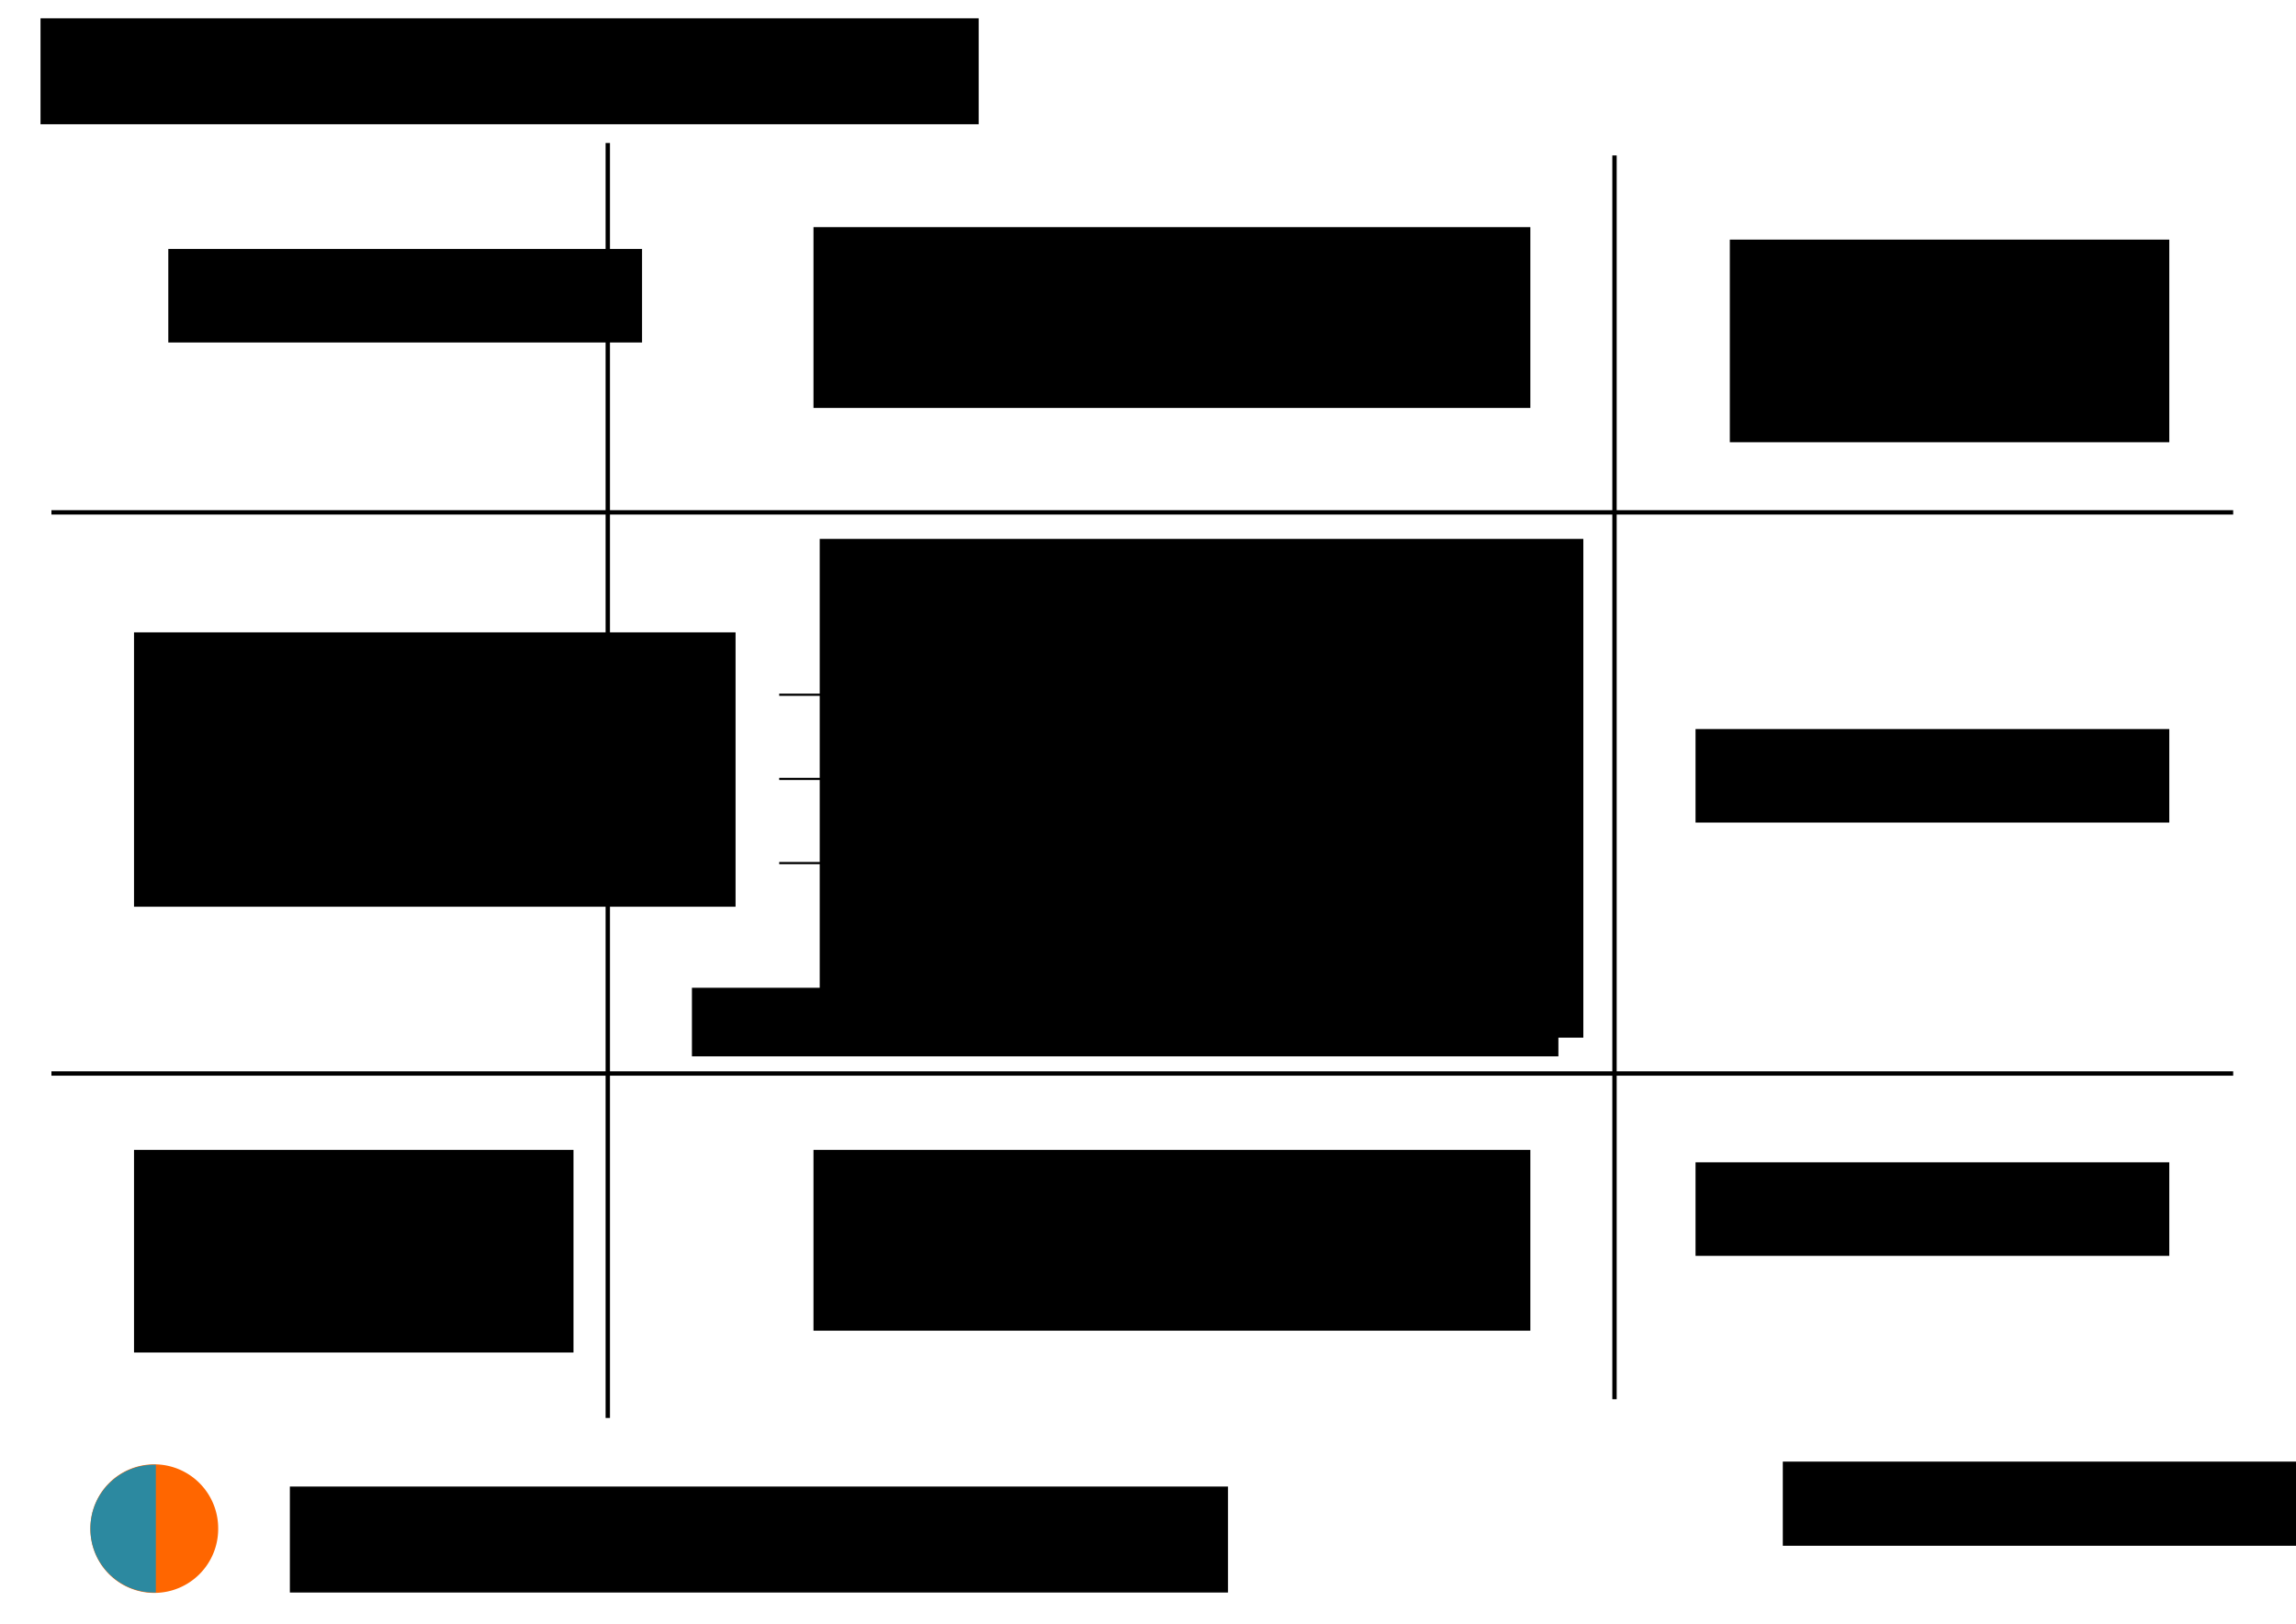 <?xml version="1.0" encoding="UTF-8" standalone="no"?>
<!-- Created with Inkscape (http://www.inkscape.org/) -->

<svg
   xmlns:dc="http://purl.org/dc/elements/1.1/"
   xmlns:cc="http://creativecommons.org/ns#"
   xmlns:rdf="http://www.w3.org/1999/02/22-rdf-syntax-ns#"
   xmlns:svg="http://www.w3.org/2000/svg"
   xmlns="http://www.w3.org/2000/svg"
   xmlns:sodipodi="http://sodipodi.sourceforge.net/DTD/sodipodi-0.dtd"
   xmlns:inkscape="http://www.inkscape.org/namespaces/inkscape"
   width="1052.362"
   height="744.094"
   id="svg2"
   version="1.1"
   inkscape:version="0.48.4 r9939"
   sodipodi:docname="New document 1">
  <defs
     id="defs4" />
  <sodipodi:namedview
     id="base"
     pagecolor="#ffffff"
     bordercolor="#666666"
     borderopacity="1.0"
     inkscape:pageopacity="0.0"
     inkscape:pageshadow="2"
     inkscape:zoom="0.7"
     inkscape:cx="425.96867"
     inkscape:cy="362.62523"
     inkscape:document-units="px"
     inkscape:current-layer="layer1"
     showgrid="false"
     inkscape:window-width="1301"
     inkscape:window-height="744"
     inkscape:window-x="65"
     inkscape:window-y="24"
     inkscape:window-maximized="1" />
  <g
     inkscape:label="Layer 1"
     inkscape:groupmode="layer"
     id="layer1"
     transform="translate(0,-308.268)">
    <flowRoot
       xml:space="preserve"
       id="flowRoot2987"
       style="font-size:10px;font-style:normal;font-weight:normal;line-height:125%;letter-spacing:0px;word-spacing:0px;fill:#000000;fill-opacity:1;stroke:none;font-family:Sans"
       transform="translate(0,308.268)"><flowRegion
         id="flowRegion2989"><rect
           id="rect2991"
           width="430"
           height="48.571"
           x="18.571"
           y="8.38" /></flowRegion><flowPara
         id="flowPara2993"
         style="font-size:30px">Pandas Cheat Sheet</flowPara></flowRoot>    <flowRoot
       transform="translate(114.286,981.125)"
       style="font-size:10px;font-style:normal;font-weight:normal;line-height:125%;letter-spacing:0px;word-spacing:0px;fill:#000000;fill-opacity:1;stroke:none;font-family:Sans"
       id="flowRoot2995"
       xml:space="preserve"><flowRegion
         id="flowRegion2997"><rect
           y="8.38"
           x="18.571"
           height="48.571"
           width="430"
           id="rect2999" /></flowRegion><flowPara
         style="font-size:30px"
         id="flowPara3001">by VSC, KR, AJ, TL</flowPara></flowRoot>    <path
       sodipodi:type="arc"
       style="fill:#ff6600;fill-opacity:1;stroke:none;stroke-width:3;stroke-linecap:round;stroke-miterlimit:4;stroke-opacity:1;stroke-dasharray:none;stroke-dashoffset:0"
       id="path3005"
       sodipodi:cx="305"
       sodipodi:cy="669.09448"
       sodipodi:rx="29.285715"
       sodipodi:ry="29.285715"
       d="m 334.286,669.094 a 29.286,29.286 0 1 1 -58.571,0 29.286,29.286 0 1 1 58.571,0 z"
       transform="translate(-234.286,339.696)" />
    <path
       style="fill:#2c89a0;fill-opacity:1;stroke:none;stroke-width:3;stroke-linecap:round;stroke-miterlimit:4;stroke-opacity:1;stroke-dasharray:none;stroke-dashoffset:0"
       d="M 70.719 671.25 C 54.545 671.25 41.438 684.357 41.438 700.531 C 41.438 716.705 54.545 729.812 70.719 729.812 C 70.961 729.812 71.197 729.818 71.438 729.812 L 71.438 671.25 C 71.197 671.244 70.961 671.25 70.719 671.25 z "
       transform="translate(0,308.268)"
       id="path3007" />
    <flowRoot
       xml:space="preserve"
       id="flowRoot3012"
       style="font-size:10px;font-style:normal;font-weight:normal;line-height:125%;letter-spacing:0px;word-spacing:0px;fill:#000000;fill-opacity:1;stroke:none;font-family:Sans"
       transform="translate(798.571,969.696)"><flowRegion
         id="flowRegion3014"><rect
           id="rect3016"
           width="238.571"
           height="38.571"
           x="18.571"
           y="8.38" /></flowRegion><flowPara
         id="flowPara3018"
         style="font-size:30px">CC-BY-SA 4.0</flowPara></flowRoot>    <flowRoot
       transform="translate(758.571,832.553)"
       style="font-size:10px;font-style:normal;font-weight:normal;line-height:125%;letter-spacing:0px;word-spacing:0px;fill:#000000;fill-opacity:1;stroke:none;font-family:Sans"
       id="flowRoot3020"
       xml:space="preserve"><flowRegion
         id="flowRegion3022"><rect
           y="8.38"
           x="18.571"
           height="42.857"
           width="217.143"
           id="rect3024" /></flowRegion><flowPara
         style="font-size:30px"
         id="flowPara3026">Datenexport</flowPara></flowRoot>    <path
       style="fill:none;stroke:#000000;stroke-width:2;stroke-linecap:butt;stroke-linejoin:miter;stroke-opacity:1"
       d="m 740,379.505 0,570"
       id="path3028"
       inkscape:connector-curvature="0" />
    <path
       style="fill:none;stroke:#000000;stroke-width:2;stroke-linecap:butt;stroke-linejoin:miter;stroke-opacity:1"
       d="m 278.571,373.791 0,584.286"
       id="path3030"
       inkscape:connector-curvature="0" />
    <path
       inkscape:connector-curvature="0"
       id="path3032"
       d="m 1023.572,543.076 -1000,0"
       style="fill:none;stroke:#000000;stroke-width:2;stroke-linecap:butt;stroke-linejoin:miter;stroke-opacity:1"
       sodipodi:nodetypes="cc" />
    <path
       sodipodi:nodetypes="cc"
       style="fill:none;stroke:#000000;stroke-width:2;stroke-linecap:butt;stroke-linejoin:miter;stroke-opacity:1"
       d="m 1023.572,800.219 -1000,0"
       id="path3034"
       inkscape:connector-curvature="0" />
    <flowRoot
       xml:space="preserve"
       id="flowRoot3036"
       style="font-size:10px;font-style:normal;font-weight:normal;line-height:125%;letter-spacing:0px;word-spacing:0px;fill:#000000;fill-opacity:1;stroke:none;font-family:Sans"
       transform="translate(58.571,413.982)"><flowRegion
         id="flowRegion3038"><rect
           id="rect3040"
           width="217.143"
           height="42.857"
           x="18.571"
           y="8.38" /></flowRegion><flowPara
         id="flowPara3042"
         style="font-size:30px">Einstieg</flowPara></flowRoot>    <flowRoot
       transform="translate(42.857,589.696)"
       style="font-size:10px;font-style:normal;font-weight:normal;line-height:125%;letter-spacing:0px;word-spacing:0px;fill:#000000;fill-opacity:1;stroke:none;font-family:Sans"
       id="flowRoot3044"
       xml:space="preserve"><flowRegion
         id="flowRegion3046"><rect
           y="8.38"
           x="18.571"
           height="125.714"
           width="275.714"
           id="rect3048" /></flowRegion><flowPara
         style="font-size:30px"
         id="flowPara3050">Zeilen und Spalten </flowPara><flowPara
         style="font-size:30px"
         id="flowPara3052">indizieren</flowPara></flowRoot>    <flowRoot
       xml:space="preserve"
       id="flowRoot3054"
       style="font-size:10px;font-style:normal;font-weight:normal;line-height:125%;letter-spacing:0px;word-spacing:0px;fill:#000000;fill-opacity:1;stroke:none;font-family:Sans"
       transform="translate(42.857,826.839)"><flowRegion
         id="flowRegion3056"><rect
           id="rect3058"
           width="201.429"
           height="92.857"
           x="18.571"
           y="8.38" /></flowRegion><flowPara
         id="flowPara3062"
         style="font-size:30px">Arithmetik und Statistik</flowPara></flowRoot>    <flowRoot
       transform="translate(774.286,409.696)"
       style="font-size:10px;font-style:normal;font-weight:normal;line-height:125%;letter-spacing:0px;word-spacing:0px;fill:#000000;fill-opacity:1;stroke:none;font-family:Sans"
       id="flowRoot3066"
       xml:space="preserve"><flowRegion
         id="flowRegion3068"><rect
           y="8.38"
           x="18.571"
           height="92.857"
           width="201.429"
           id="rect3070" /></flowRegion><flowPara
         style="font-size:30px"
         id="flowPara3072">Aggregation</flowPara></flowRoot>    <flowRoot
       xml:space="preserve"
       id="flowRoot3074"
       style="font-size:10px;font-style:normal;font-weight:normal;line-height:125%;letter-spacing:0px;word-spacing:0px;fill:#000000;fill-opacity:1;stroke:none;font-family:Sans"
       transform="translate(758.571,633.982)"><flowRegion
         id="flowRegion3076"><rect
           id="rect3078"
           width="217.143"
           height="42.857"
           x="18.571"
           y="8.38" /></flowRegion><flowPara
         id="flowPara3080"
         style="font-size:30px">Visualisierung</flowPara></flowRoot>    <flowRoot
       transform="translate(354.286,826.839)"
       style="font-size:10px;font-style:normal;font-weight:normal;line-height:125%;letter-spacing:0px;word-spacing:0px;fill:#000000;fill-opacity:1;stroke:none;font-family:Sans"
       id="flowRoot3082"
       xml:space="preserve"><flowRegion
         id="flowRegion3084"><rect
           y="8.38"
           x="18.571"
           height="82.857"
           width="328.571"
           id="rect3086" /></flowRegion><flowPara
         style="font-size:30px"
         id="flowPara3088">DataFrames horizontal verbinden</flowPara></flowRoot>    <flowRoot
       xml:space="preserve"
       id="flowRoot3090"
       style="font-size:10px;font-style:normal;font-weight:normal;line-height:125%;letter-spacing:0px;word-spacing:0px;fill:#000000;fill-opacity:1;stroke:none;font-family:Sans"
       transform="translate(354.286,403.982)"><flowRegion
         id="flowRegion3092"><rect
           id="rect3094"
           width="328.571"
           height="82.857"
           x="18.571"
           y="8.38" /></flowRegion><flowPara
         id="flowPara3096"
         style="font-size:30px">Datenaufbereitung</flowPara></flowRoot>    <g
       id="g3140"
       transform="translate(-4.286,-2.857)">
      <flowRoot
         transform="translate(361.429,549.696)"
         style="font-size:10px;font-style:normal;font-weight:normal;line-height:125%;letter-spacing:0px;word-spacing:0px;fill:#000000;fill-opacity:1;stroke:none;font-family:Sans"
         id="flowRoot3098"
         xml:space="preserve"><flowRegion
           id="flowRegion3100"><rect
             y="8.38"
             x="18.571"
             height="228.571"
             width="350"
             id="rect3102" /></flowRegion><flowPara
           id="flowPara3106"
           style="font-size:30px;font-style:normal;font-variant:normal;font-weight:bold;font-stretch:normal;font-family:Courier New;-inkscape-font-specification:Courier New Bold">df =</flowPara><flowPara
           style="font-size:30px;font-style:normal;font-variant:normal;font-weight:bold;font-stretch:normal;font-family:Courier New;-inkscape-font-specification:Courier New Bold"
           id="flowPara3157">      col1  col2</flowPara><flowPara
           id="flowPara3108"
           style="font-size:30px;font-style:normal;font-variant:normal;font-weight:bold;font-stretch:normal;font-family:Courier New;-inkscape-font-specification:Courier New Bold">A        1     4</flowPara><flowPara
           id="flowPara3118"
           style="font-size:30px;font-style:normal;font-variant:normal;font-weight:bold;font-stretch:normal;font-family:Courier New;-inkscape-font-specification:Courier New Bold">B        2     5</flowPara><flowPara
           id="flowPara3120"
           style="font-size:30px;font-style:normal;font-variant:normal;font-weight:bold;font-stretch:normal;font-family:Courier New;-inkscape-font-specification:Courier New Bold">C        3     6</flowPara><flowPara
           id="flowPara3110"
           style="font-size:30px;font-style:normal;font-variant:normal;font-weight:bold;font-stretch:normal;font-family:Courier New;-inkscape-font-specification:Courier New Bold" /><flowPara
           id="flowPara3112"
           style="font-size:30px;font-style:normal;font-variant:normal;font-weight:bold;font-stretch:normal;font-family:Courier New;-inkscape-font-specification:Courier New Bold" /><flowPara
           id="flowPara3114"
           style="font-size:30px;font-style:normal;font-variant:normal;font-weight:bold;font-stretch:normal;font-family:Courier New;-inkscape-font-specification:Courier New Bold" /></flowRoot>      <path
         transform="translate(0,308.268)"
         inkscape:connector-curvature="0"
         id="path3122"
         d="m 361.429,321.237 322.857,0"
         style="fill:none;stroke:#000000;stroke-width:1px;stroke-linecap:butt;stroke-linejoin:miter;stroke-opacity:1" />
      <path
         style="fill:none;stroke:#000000;stroke-width:1px;stroke-linecap:butt;stroke-linejoin:miter;stroke-opacity:1"
         d="m 361.429,668.076 322.857,0"
         id="path3124"
         inkscape:connector-curvature="0" />
      <path
         inkscape:connector-curvature="0"
         id="path3126"
         d="m 361.429,706.648 322.857,0"
         style="fill:none;stroke:#000000;stroke-width:1px;stroke-linecap:butt;stroke-linejoin:miter;stroke-opacity:1" />
      <path
         sodipodi:nodetypes="cc"
         style="fill:none;stroke:#000000;stroke-width:1px;stroke-linecap:butt;stroke-linejoin:miter;stroke-opacity:1"
         d="m 587.143,593.791 0,157.143"
         id="path3128"
         inkscape:connector-curvature="0" />
      <path
         inkscape:connector-curvature="0"
         id="path3130"
         d="m 468.571,593.791 0,157.143"
         style="fill:none;stroke:#000000;stroke-width:1px;stroke-linecap:butt;stroke-linejoin:miter;stroke-opacity:1"
         sodipodi:nodetypes="cc" />
    </g>
    <flowRoot
       transform="translate(298.571,752.553)"
       style="font-size:10px;font-style:normal;font-weight:normal;line-height:125%;letter-spacing:0px;word-spacing:0px;fill:#000000;fill-opacity:1;stroke:none;font-family:Sans"
       id="flowRoot3132"
       xml:space="preserve"><flowRegion
         id="flowRegion3134"><rect
           y="8.38"
           x="18.571"
           height="31.429"
           width="397.143"
           id="rect3136" /></flowRegion><flowPara
         style="font-size:20px;font-style:italic;-inkscape-font-specification:Sans Italic"
         id="flowPara3138">Datenbeispiel (mit exakt diesen Daten)</flowPara></flowRoot>  </g>
</svg>
